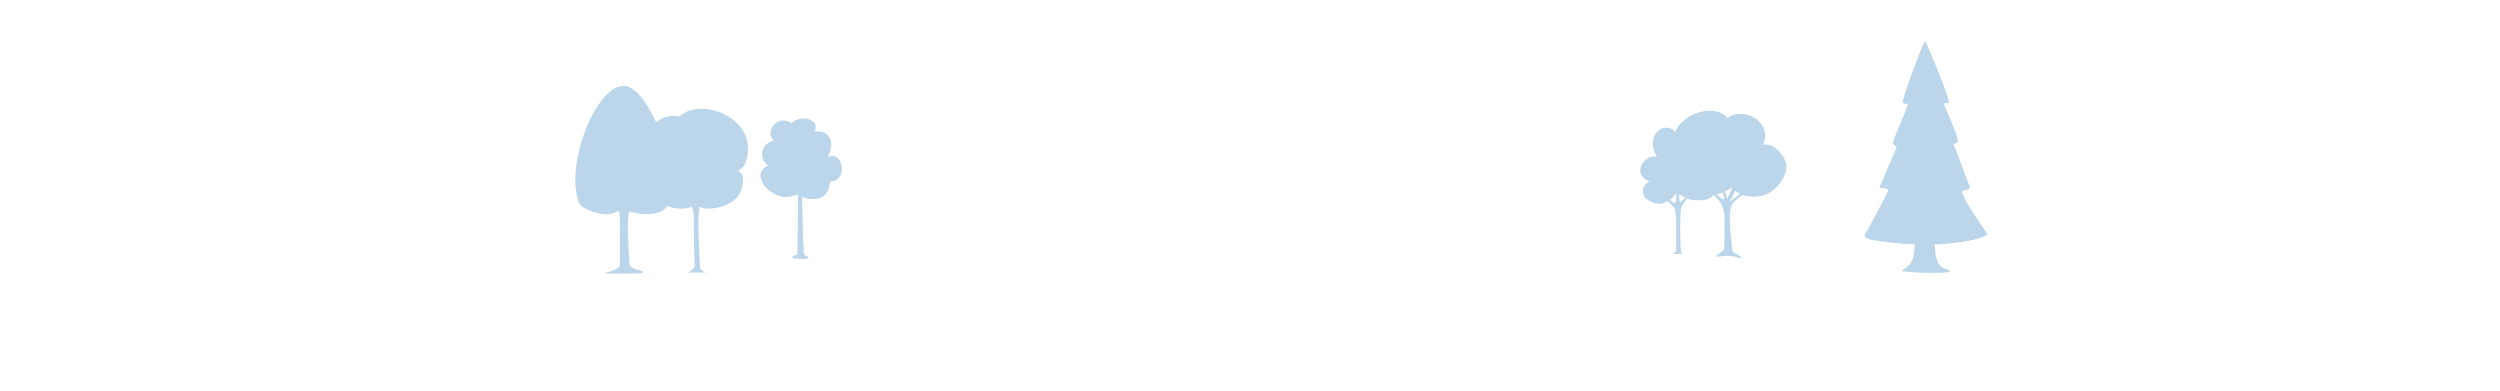 <svg xmlns="http://www.w3.org/2000/svg" viewBox="0 0 1917.33 300"><defs><style>.cls-1{isolation:isolate;}.cls-2,.cls-5{opacity:0.4;}.cls-3,.cls-4,.cls-5{fill:#5596ca;}.cls-4{opacity:0.3;mix-blend-mode:multiply;}.cls-6{fill:none;}</style></defs><title>works-b-tree2</title><g class="cls-1"><g id="圖層_2" data-name="圖層 2"><g id="作品"><g class="cls-2"><path class="cls-3" d="M1458.79,207.7c0,1.31,36.48,2.63,36.75.27.23-2.13-5,0-8.74-5.63-4.58-6.91-3.1-26.84-2.22-35L1471,169.41c-1,4.82-2.63,20.1-3.13,25C1466.86,204.57,1458.79,206.41,1458.79,207.7Z"/><path class="cls-4" d="M1469.3,181.79c3.46,9.34,9,16.45,17.5,20.55-3.23-4.87-3.22-14.21-3.1-20.45a76,76,0,0,1-14.15-2.26C1469.46,180.29,1469.38,181,1469.3,181.79Z"/><path class="cls-3" d="M1504.61,146.65c0-.68,6.76-1.16,6.11-3.15-2-4.12-10.13-27.92-12.86-33.29,1.39,0,3.64-.91,3.64-1.6-1.39-8.53-7.66-20-11-29.48,1.34,0,3.38,0,4-.69.69-2.68-17.53-47.27-18.23-46.57-1.71,1.28-18.47,45.89-16.87,47.05s3.37.9,4.06.21c-2.68,9.44-8.91,20.82-11.68,30.17-.57,1.43,2,2.43,2.89,3.25-.08.34-11.25,26.49-13,30.73-1,2.22,8.26-.58,6,4s-13.85,26.49-15.28,29c-1.21,2.21-4.37,4.63-.34,6.53,2.62,1.5,24.37,4.19,40.43,4.64,21.53.12,45.56-2.86,51.42-7.79C1524.66,179.08,1506,155.44,1504.61,146.65Z"/><path class="cls-3" d="M1523.88,179.73c-6.63,5.58-35,7.7-43.33,7.83-23.49-.12-45.91-3.19-48.52-4.68,29.92-1.12,46.88.57,80.68-5.62l-13-26.36-38.61-5.41,39.34-4.68-8.31-26.31-26.71-2.9,26.71-3.25L1486,81.64l-15.14-1.42,14.45-2.9s-6.06-26.84-9.78-44.24a5.36,5.36,0,0,1,.73-1.21c.7-.7,18.92,43.89,18.23,46.57-.65.69-2.69.69-4,.69,3.38,9.44,9.65,21,11,29.48,0,.69-2.25,1.6-3.64,1.6,2.73,5.37,10.82,29.17,12.86,33.29.65,2-6.11,2.47-6.11,3.15C1506,155.44,1524.66,179.08,1523.88,179.73Z"/></g><path class="cls-5" d="M1369.47,124.17c-.11-.31-.23-.61-.36-.92L1369,123c-.13-.29-.26-.58-.4-.87,0-.09-.1-.19-.15-.29s-.19-.38-.29-.56l-.23-.42c-.13-.23-.26-.46-.4-.68l-.33-.52-.21-.31c-.16-.25-.33-.49-.51-.74l-.34-.45-.27-.35c-3.61-4.59-8.94-8.07-13.87-6.64,8.26-17.29-15.08-30.14-27.07-20.59-7.34-8.9-23.45-6.46-33.24,1.59a22.56,22.56,0,0,0-6.9,9.21c-2.54-4.33-9.54-4.55-13.28-.89-5.6,5.47-4.64,13.29-.88,19.3l-.78.63c-3.31-1.48-7.76,1.56-9.71,4.2-5.64,7.64,1,14.27,5.6,14.27a8.05,8.05,0,0,0-5.5,6h0a.17.17,0,0,0,0,.07c0,.13-.06.27-.08.4a2,2,0,0,0,0,.24,2.4,2.4,0,0,0,0,.28,7.87,7.87,0,0,0,0,2v0c0,.14,0,.28.07.42a1.29,1.29,0,0,1,0,.19c0,.1,0,.21.08.32l.09.29c0,.07,0,.15.08.23s.09.26.14.38l.06.13a4.44,4.44,0,0,0,.24.49v0a7.88,7.88,0,0,0,3.24,3.21c2.69,1.47,7,3.67,11.2,2.36a18.23,18.23,0,0,0,3.76-1.66c2.27,2.38,4.76,4.85,4.93,5.19.79.8,1.15,5.84,1.31,7.25,0,.18.57,22.54-.13,25.89-.29,1.41-1.34,1.65-2.2,1.94-1.47.4,7,.36,7.3.22.6-.32-.56-.52-.88-1.17-1.11-2.3-1-31.59-.1-34.63.67-.95,2.75-4.05,4.49-6.79a18.73,18.73,0,0,0,6.15,1.4l1.09,0h.24l1,0h1.41l.92,0,.27,0c.32,0,.63-.05.94-.09l.26,0,.94-.14.16,0,.88-.19.13,0c.31-.07.61-.16.91-.25l.18-.06a8.64,8.64,0,0,0,.85-.31l.15-.06q.44-.18.84-.39l.06,0,.78-.46.07-.05c.25-.17.49-.35.73-.54l.1-.09a7.69,7.69,0,0,0,.66-.62l.06-.07a7.6,7.6,0,0,0,.52-.61c3.6,2.65,8.49,8.09,8.49,18.13,0,15.88-.33,23.55-.33,23.55l-5.79,4.75s-2.82,1.45,4.91.36,12.89,2.32,13.86,1.22-6.32-3.5-6.54-5.24c-.89-7-3.54-26.83-1-33.95,1.44-4,5.62-7,9-8.81a28.43,28.43,0,0,0,14.75.49C1361.81,147.94,1372.74,133.45,1369.47,124.17Zm-84.83,31.56c-.66.21-2.23-1-4-2.42,2.88-2.1,4.21-4.34,5-4.45h.08C1285.52,152.36,1285.21,155.56,1284.64,155.73Zm3.9-.6c-.37,0-.59-2.75-.74-6,1.38.51,2.85,1.52,4.76,2.46C1290.75,153.42,1288.93,155.14,1288.54,155.13Zm33.49-2.25c-.77.26-3.1-1.74-5.6-4a18.34,18.34,0,0,0,4.83-1.23C1322.13,150.41,1322.65,152.67,1322,152.88Zm2.58-.27s-.67-2.63-1.55-5.72a32.15,32.15,0,0,0,5.1-3.13l.28.36Zm2.25,1.92s1.86-4.05,3.79-8.28a19.24,19.24,0,0,0,3.95,2.41C1331,151.18,1326.86,154.53,1326.86,154.53Z"/><path class="cls-5" d="M571.4,125.59c.17-.46.34-.91.49-1.36.09-.25.17-.5.25-.75s.09-.3.13-.44c9.92-32.35-34.94-49.47-51.12-33.64a21.34,21.34,0,0,0-18,4.36c-7.3-16.34-17-28.82-25.86-27.85-21.59,2.35-44.07,61.64-33.24,89.6.66,1.93,3.11,3.66,6.11,5.08l.39.18.55.25a43.87,43.87,0,0,0,4.72,1.73l.11,0,.58.17.77.22.32.09c.66.18,1.31.34,1.93.48h.07l.91.2.11,0,.82.15c6.67,1.09,10.54-1,13-2.67a38.86,38.86,0,0,1,1,9.13c0,20.36-.15,28.25,0,32.31s-10.36,6-10.36,6-3.27,1.14,6.07,1c9.82-.16,20.8.43,22-1s-10.23-2.08-10.36-6.2c-.26-8.23-2.36-30.05-.31-40.59,7.4,2.76,22.87,3.83,27.88-2.47a13.86,13.86,0,0,0,1.14-1.69l.91.32.49.16c.61.2,1.22.38,1.85.56l.31.08c.7.19,1.4.37,2.12.53a23.47,23.47,0,0,0,13.5-1.05,28.31,28.31,0,0,1,1.41,9.3c0,17,.61,36.78.61,36.78a8.32,8.32,0,0,1-4.41,4c-2,.7-.94.44,6.17.44,5.3,0,7.36.47,6.07-.22-1.65-.88-3.55-2.13-3.64-4-.38-7.27-2.32-38.63-.27-46.32a16.23,16.23,0,0,0,7.52,1.62c15.79-1.22,24.93-8.46,25.67-20.94.32-5.31-2-7.21-3.7-7.88C565.67,131.15,570.08,129.06,571.4,125.59Z"/><g class="cls-2"><path class="cls-3" d="M636.89,139.09c-1,0,0,7.91-6.3,11.76-5.74,3.5-14.74,1.23-16.91-1.34-1.51-1.82-5.67,2.43-13.89,1.11a22.47,22.47,0,0,1-15.13-10.84s0,0,0-.05c-2.56-4.82-2-10,4.55-12.7-7.84-5.27-5.62-16.68,4-19.13-7.09-8,3.63-20.59,14-13.34,6.63-7.35,22.55-3,17.35,6.33,13.53-1.56,15.54,10.72,10.09,19.67,3.3-1.75,6-1.07,7.91.82v0C647.38,126.29,646.74,139.09,636.89,139.09Z"/><path class="cls-3" d="M636.89,139.09c-1,0,0,7.91-6.3,11.76-5.74,3.5-14.74,1.23-16.91-1.34-1.51-1.82-5.67,2.43-13.89,1.11a22.47,22.47,0,0,1-15.13-10.84c5.36,5.95,15.44,8.43,16-1.47,4.14,7.09,18.38,6.59,23.12-.35,10,4.3,17.36-7,18.73-16.55C647.38,126.29,646.74,139.09,636.89,139.09Z"/><path class="cls-3" d="M602.87,131a19.47,19.47,0,0,1,1.76,2c.06.1-1.91.21-3.53.67-2.27.64-4.39,1.66-3.91,1.7.81.07,8-2,9.4-.78,2.73,2.31,5.44,6.79,5.44,13.93,0,13.11-.25,46.46-.25,46.46l-3.36,1.6s-2.85,1.49,3.1,1.61c6.11.13,7.53.41,8.29-.49s-3.33-1.16-3.47-3.35c-.36-5.78-2.29-47.64-.27-53.52a10.39,10.39,0,0,1,4.52-5.28c.22-.14,4.86,1.06,5.08.92.49-.28-3.37-1.76-3-2.09,2.08-1.67,3.68-1.48,4-1.89.71-.94-2.56.05-4.41.79a61.79,61.79,0,0,0-7,4.39s1.52-4.73,3-9.12c.09-.27,4.8-3.17,4.89-3.44.17-.5-4.29,1.63-4.13,1.16.75-2.29,1.82-5.23,2.07-5.88.75-2-1.43,1.95-2.74,5.09-2.13,5.16-2.47,9.13-4.05,9.67s-3.44-5.6-4.58-9.08c-.4-1.23-.81-2.34-1.22-3.34-.13-.31,1.57-6.4,1.44-6.7-.21-.47-2.24,4.87-2.45,4.46-1.71-3.5-3-4.67-2.57-3.35,1.11,3,7.86,18.72,6.59,19.17s-7.77-7.07-11.75-7.73C597.73,128.22,602.87,131,602.87,131Z"/><path class="cls-3" d="M602.87,131a19.47,19.47,0,0,1,1.76,2c.06.1-1.91.21-3.53.67-2.27.64-4.39,1.66-3.91,1.7.81.07,8-2,9.4-.78,2.73,2.31,5.44,6.79,5.44,13.93,0,13.11-.25,46.46-.25,46.46l-3.36,1.6s-2.85,1.49,3.1,1.61c6.11.13,7.53.41,8.29-.49s-3.33-1.16-3.47-3.35c-.36-5.78-2.29-47.64-.27-53.52a10.39,10.39,0,0,1,4.52-5.28c.22-.14,4.86,1.06,5.08.92.49-.28-3.37-1.76-3-2.09,2.08-1.67,3.68-1.48,4-1.89.71-.94-2.56.05-4.41.79a61.79,61.79,0,0,0-7,4.39s1.52-4.73,3-9.12c.09-.27,4.8-3.17,4.89-3.44.17-.5-4.29,1.63-4.13,1.16.75-2.29,1.82-5.23,2.07-5.88.75-2-1.43,1.95-2.74,5.09-2.13,5.16-2.47,9.13-4.05,9.67s-3.44-5.6-4.58-9.08c-.4-1.23-.81-2.34-1.22-3.34-.13-.31,1.57-6.4,1.44-6.7-.21-.47-2.24,4.87-2.45,4.46-1.71-3.5-3-4.67-2.57-3.35,1.11,3,7.86,18.72,6.59,19.17s-7.77-7.07-11.75-7.73C597.73,128.22,602.87,131,602.87,131Z"/></g><rect class="cls-6" width="1917.33" height="300"/></g></g></g></svg>
